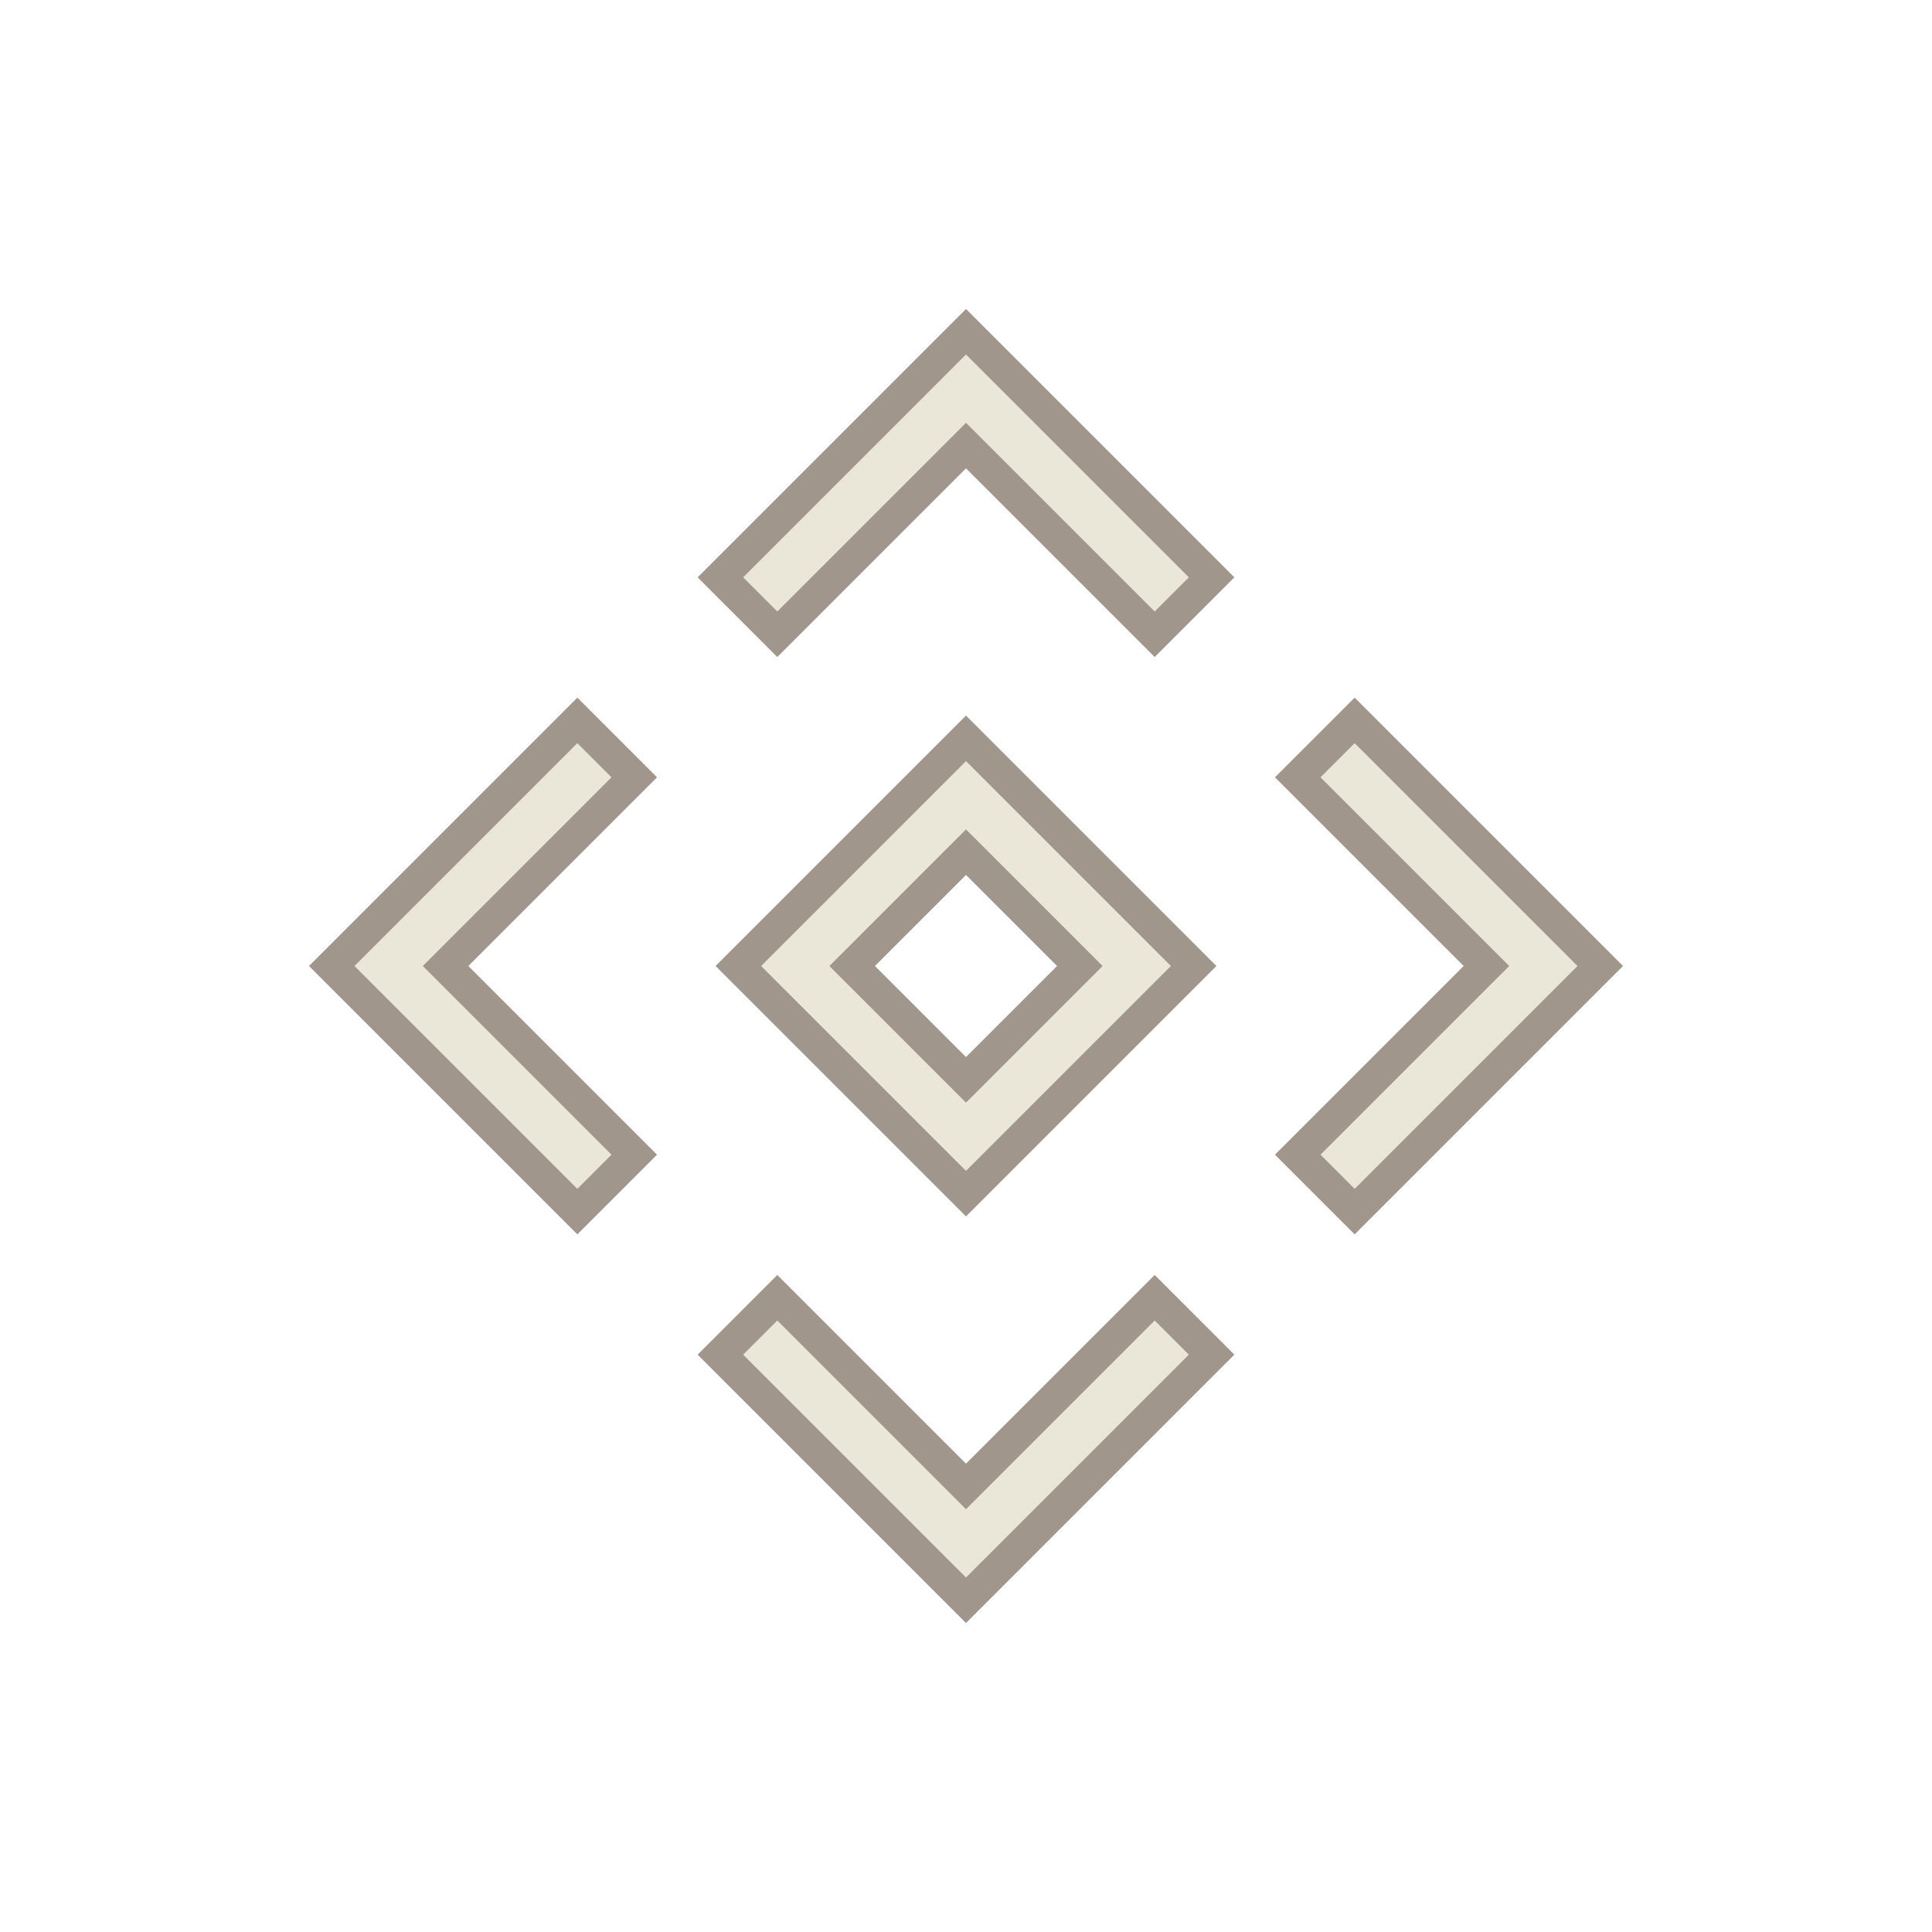 <?xml version="1.0" encoding="UTF-8"?>
<svg version="1.1" viewBox="0 0 24 24" xmlns="http://www.w3.org/2000/svg" xmlns:cc="http://creativecommons.org/ns#" xmlns:dc="http://purl.org/dc/elements/1.1/" xmlns:rdf="http://www.w3.org/1999/02/22-rdf-syntax-ns#">
 <defs>
  <style id="current-color-scheme" type="text/css">.ColorScheme-Text {
        color:#eff0f1;
      }</style>
 </defs>
 <g transform="translate(1,1)">
  <path class="ColorScheme-Text" d="m11 3.121-3.051 3.051 0.707 0.707 2.344-2.344 2.344 2.344 0.707-0.707-1.176-1.176zm-4.828 4.828-3.051 3.051 3.051 3.051 0.707-0.707-2.344-2.344 2.344-2.344zm9.656 0-0.707 0.707 2.344 2.344-2.344 2.344 0.707 0.707 3.051-3.051-1.875-1.875zm-4.828 0.223-2.828 2.828 2.828 2.828 2.828-2.828zm0 1.414 1.414 1.414-1.414 1.414-1.414-1.414zm-2.344 5.535-0.707 0.707 3.051 3.051 3.051-3.051-0.707-0.707-2.344 2.344-1.168-1.168z" color="#eff0f1" fill="#eae6d8" stroke="#a0968c" stroke-width=".4"/>
 </g>
</svg>
